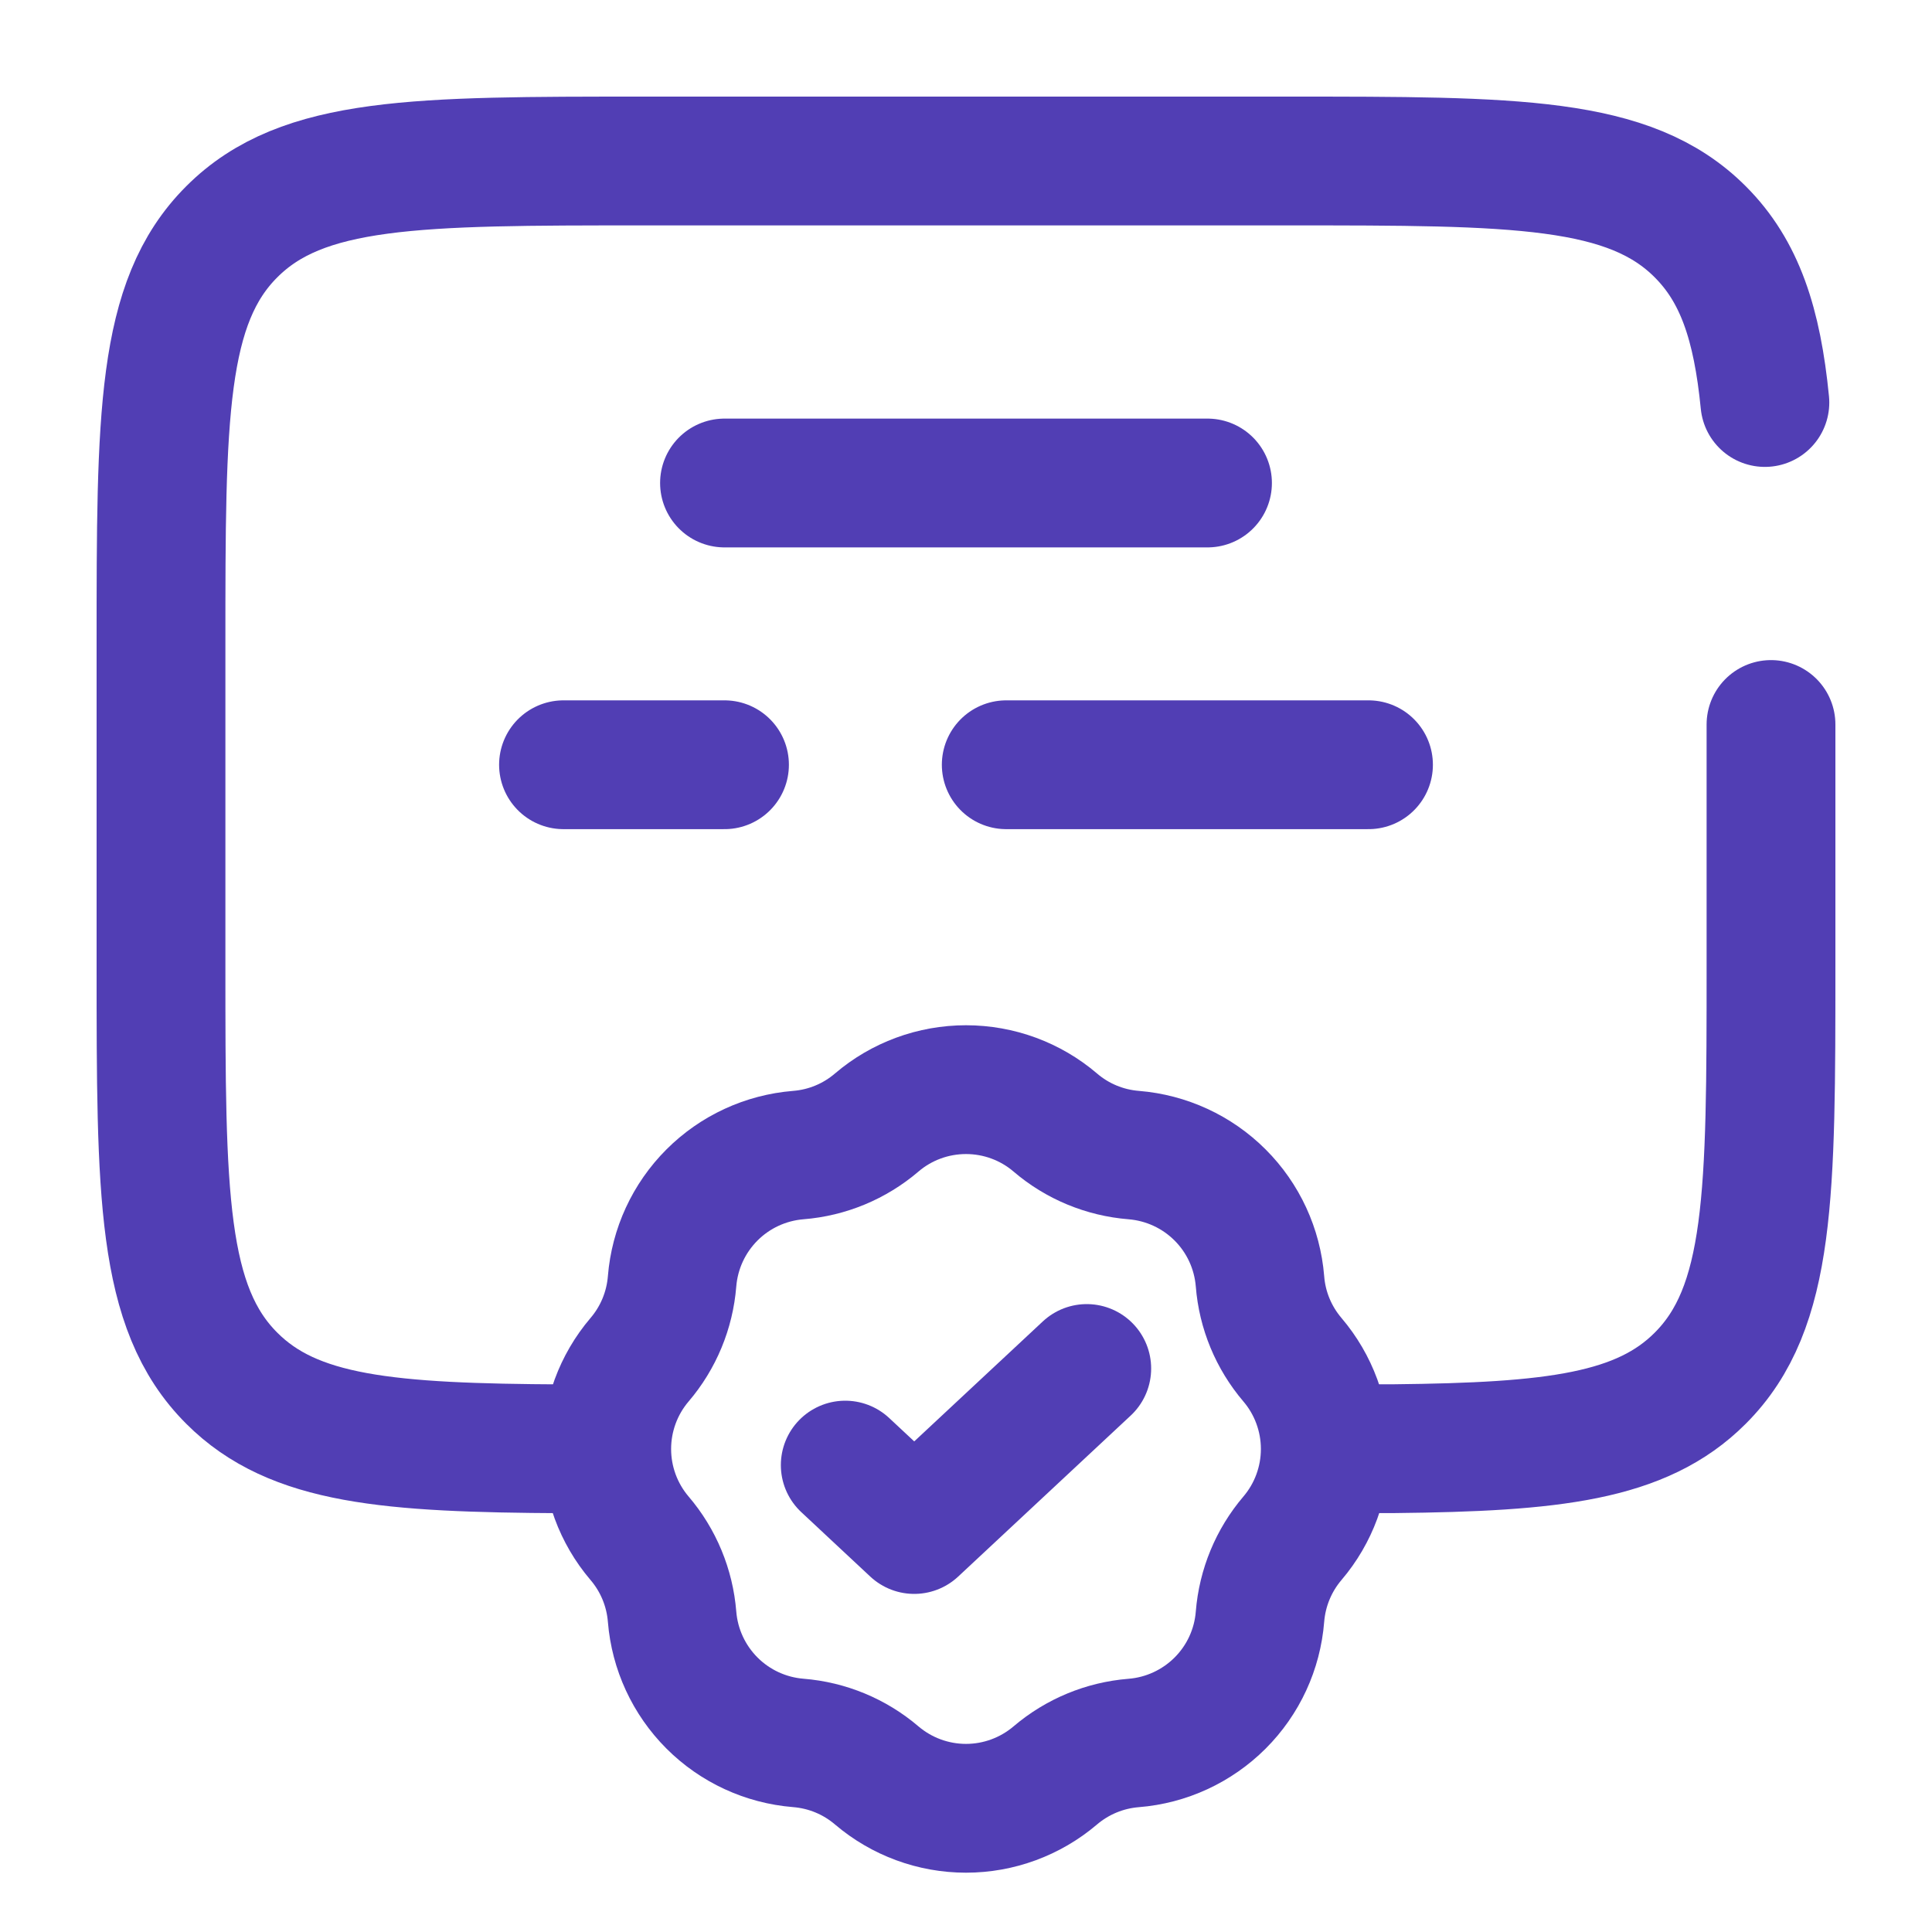 <svg width="30" height="30" viewBox="0 0 30 30" fill="none" xmlns="http://www.w3.org/2000/svg">
<path d="M8.75 22.497C6.031 22.483 4.559 22.363 3.599 21.401C2.5 20.304 2.5 18.535 2.5 15V10C2.5 6.465 2.5 4.696 3.599 3.599C4.696 2.5 6.465 2.5 10 2.5H20C23.535 2.5 25.304 2.5 26.401 3.599C27.014 4.211 27.285 5.031 27.405 6.25M20.625 22.497L21.65 22.495C24.115 22.469 25.49 22.314 26.401 21.401C27.5 20.304 27.5 18.535 27.5 15V11.25M11.25 7.5H18.75M8.75 11.875H11.25M21.25 11.875H15.625" stroke="#513EB4" stroke-width="2" stroke-linecap="round"/>
<path d="M13.613 17.431C13.999 17.101 14.491 16.92 15 16.92C15.509 16.92 16.001 17.101 16.387 17.431C16.729 17.724 17.155 17.9 17.604 17.936C18.11 17.977 18.586 18.196 18.945 18.555C19.305 18.914 19.524 19.39 19.565 19.896C19.6 20.346 19.777 20.771 20.069 21.114C20.398 21.5 20.579 21.992 20.579 22.5C20.579 23.008 20.398 23.5 20.069 23.886C19.777 24.229 19.601 24.655 19.565 25.104C19.525 25.611 19.305 26.087 18.945 26.446C18.585 26.805 18.109 27.025 17.602 27.065C17.154 27.101 16.729 27.277 16.386 27.569C15.999 27.898 15.508 28.079 15 28.079C14.492 28.079 14.001 27.898 13.614 27.569C13.271 27.276 12.845 27.1 12.396 27.064C11.89 27.023 11.415 26.804 11.056 26.445C10.696 26.085 10.477 25.61 10.436 25.104C10.4 24.655 10.224 24.229 9.931 23.886C9.602 23.5 9.421 23.008 9.421 22.5C9.421 21.992 9.602 21.5 9.931 21.114C10.224 20.771 10.4 20.345 10.436 19.896C10.477 19.39 10.696 18.915 11.056 18.555C11.415 18.196 11.89 17.977 12.396 17.936C12.846 17.9 13.27 17.724 13.613 17.431Z" stroke="#513EB4" stroke-width="2"/>
<path d="M13.125 22.75L14.196 23.75L16.875 21.25" stroke="#513EB4" stroke-width="2" stroke-linecap="round" stroke-linejoin="round"/>
</svg>
